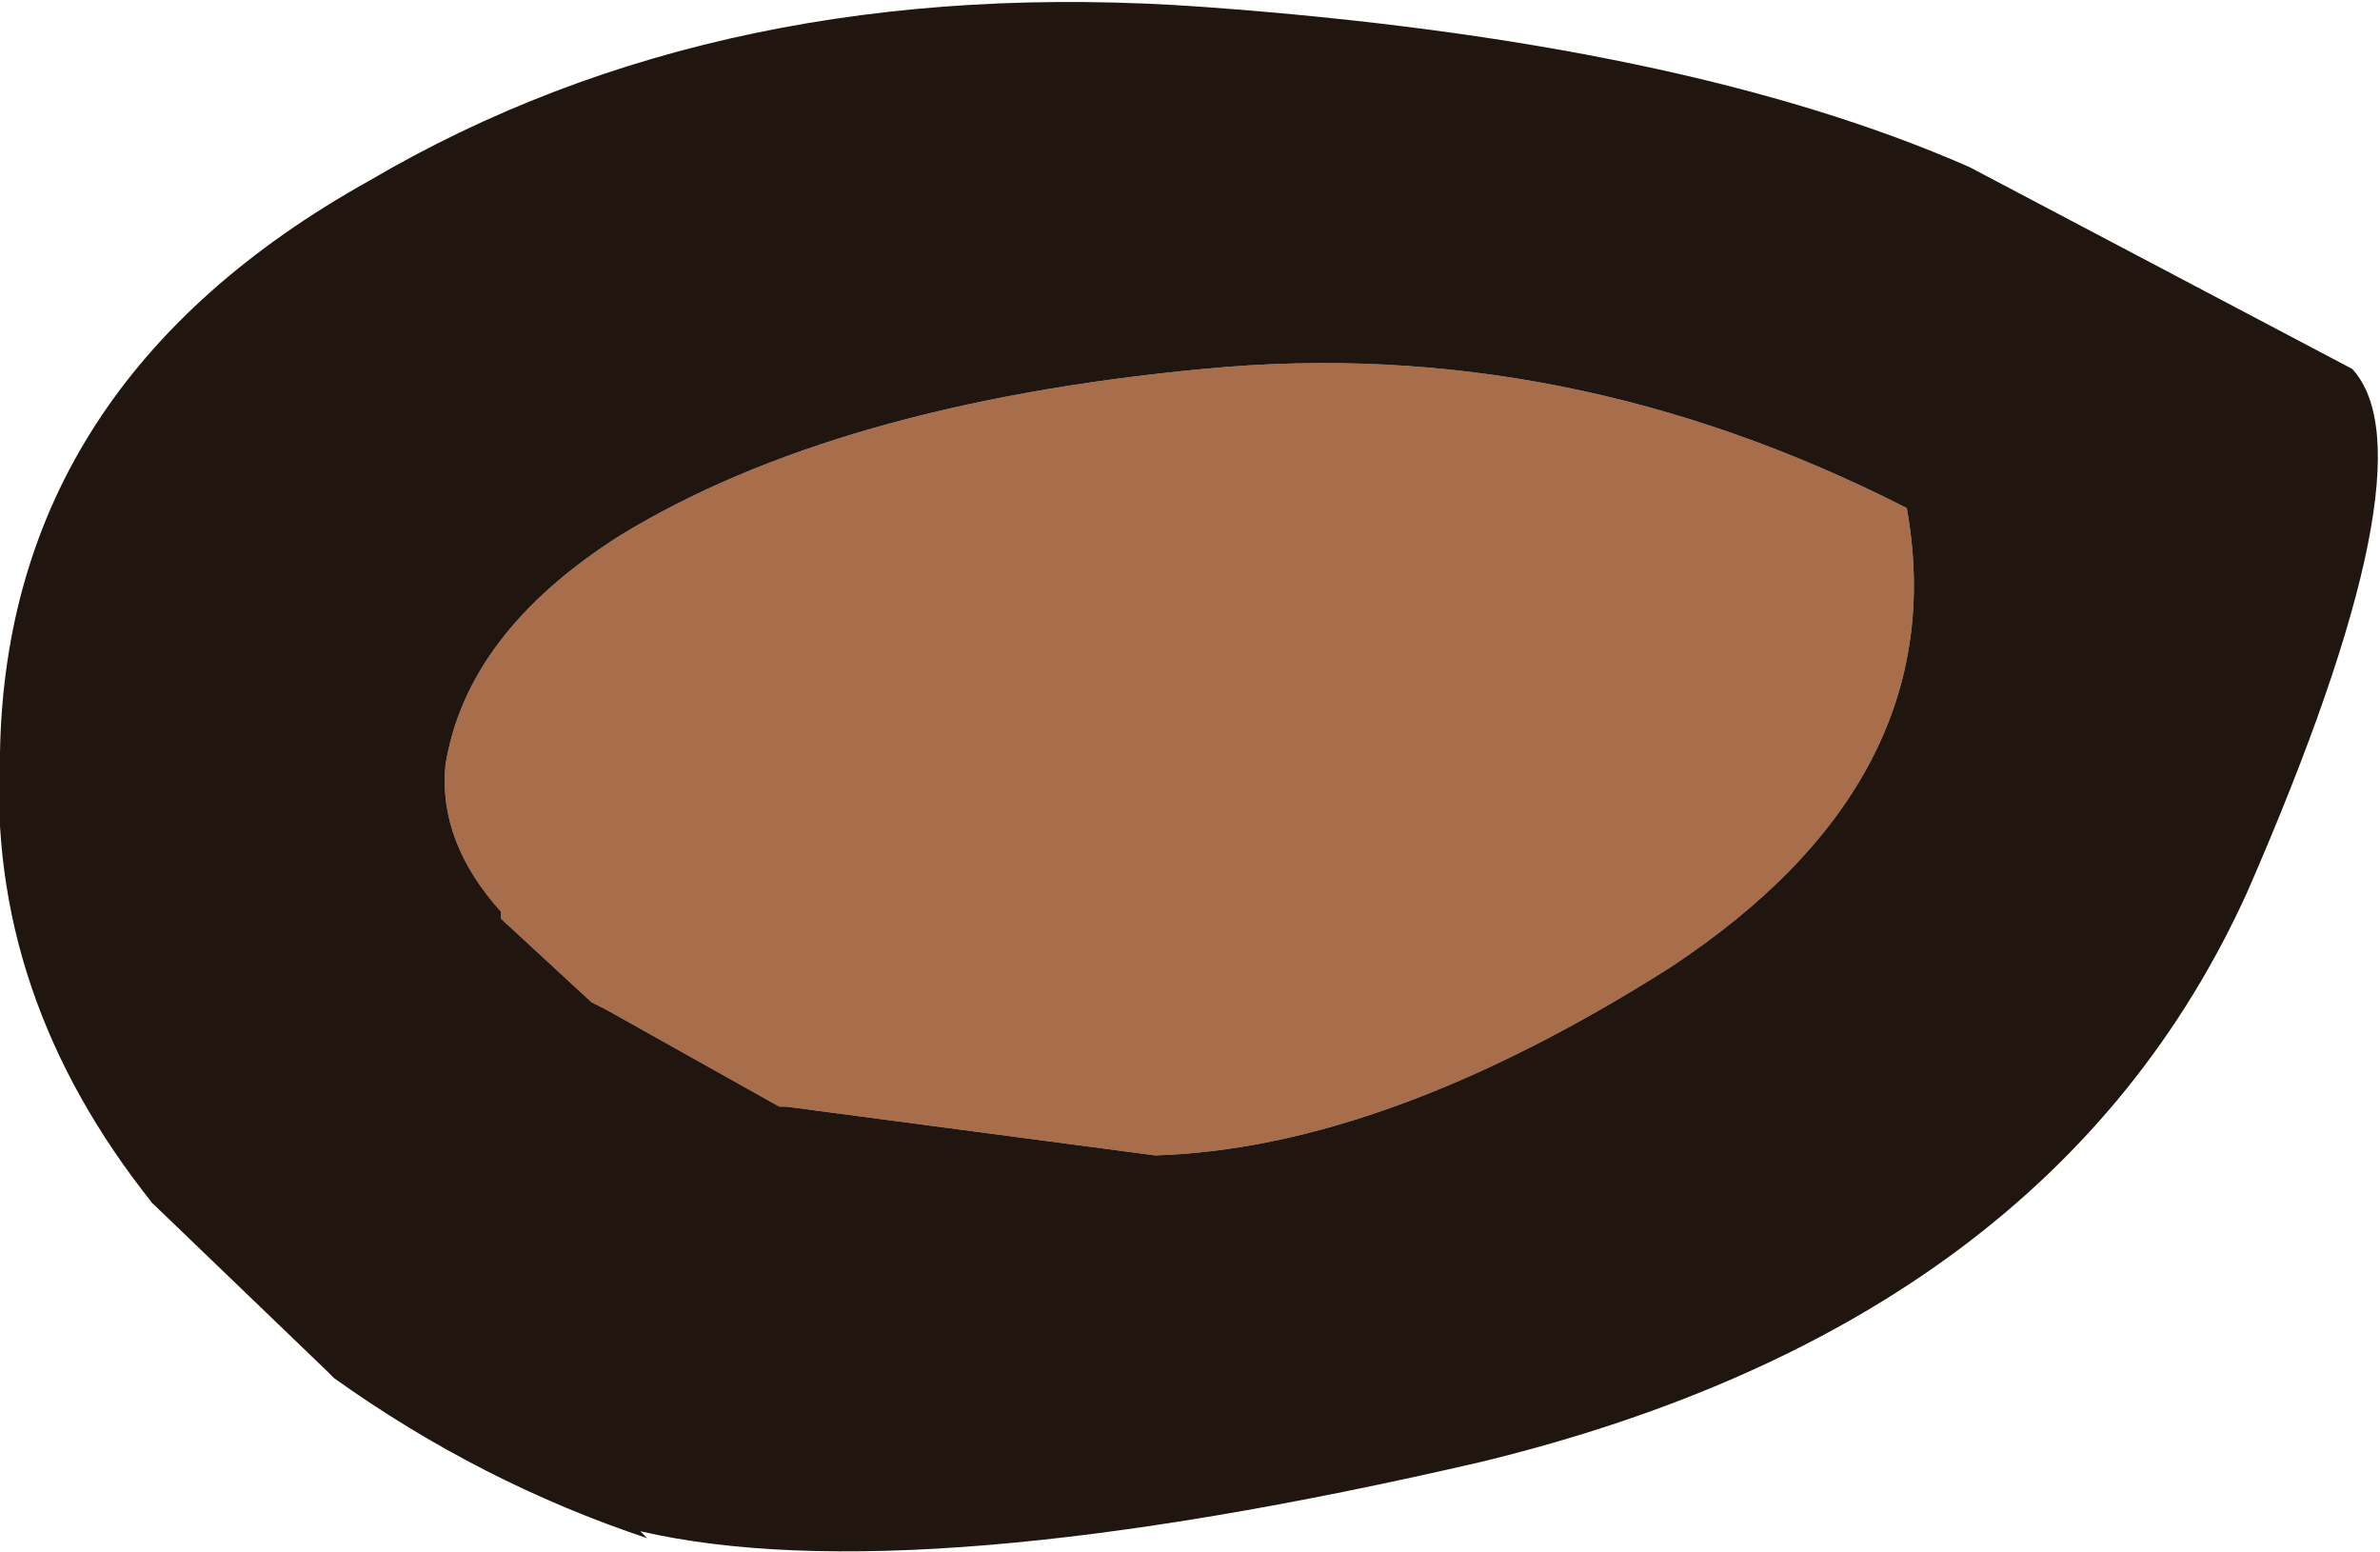 <?xml version="1.0" encoding="UTF-8" standalone="no"?>
<svg xmlns:ffdec="https://www.free-decompiler.com/flash" xmlns:xlink="http://www.w3.org/1999/xlink" ffdec:objectType="shape" height="11.15px" width="17.1px" xmlns="http://www.w3.org/2000/svg">
  <g transform="matrix(1.0, 0.0, 0.0, 1.0, -1.75, 5.75)">
    <path d="M5.35 0.85 L5.35 0.8 Q4.9 0.3 4.95 -0.25 5.1 -1.2 6.2 -1.9 7.75 -2.85 10.4 -3.1 13.0 -3.35 15.45 -2.1 15.8 -0.15 13.75 1.2 11.7 2.5 10.05 2.55 L7.4 2.2 7.35 2.2 6.1 1.5 6.0 1.45 5.35 0.85" fill="#a86d4a" fill-rule="evenodd" stroke="none"/>
    <path d="M5.35 0.85 L6.0 1.45 6.1 1.5 7.35 2.2 7.4 2.2 10.05 2.55 Q11.7 2.5 13.75 1.2 15.8 -0.15 15.45 -2.1 13.0 -3.35 10.4 -3.1 7.75 -2.85 6.2 -1.9 5.1 -1.2 4.95 -0.25 4.9 0.3 5.35 0.8 L5.35 0.85 M1.75 -0.35 Q1.8 -3.0 4.4 -4.45 6.95 -5.95 10.4 -5.7 13.85 -5.45 15.9 -4.55 L18.65 -3.1 Q19.25 -2.45 17.9 0.65 16.5 3.75 12.4 4.75 8.3 5.7 6.35 5.25 L6.4 5.3 Q5.2 4.9 4.15 4.15 L4.1 4.1 2.8 2.85 2.85 2.9 Q1.65 1.4 1.75 -0.35" fill="#20150f" fill-rule="evenodd" stroke="none"/>
  </g>
</svg>
